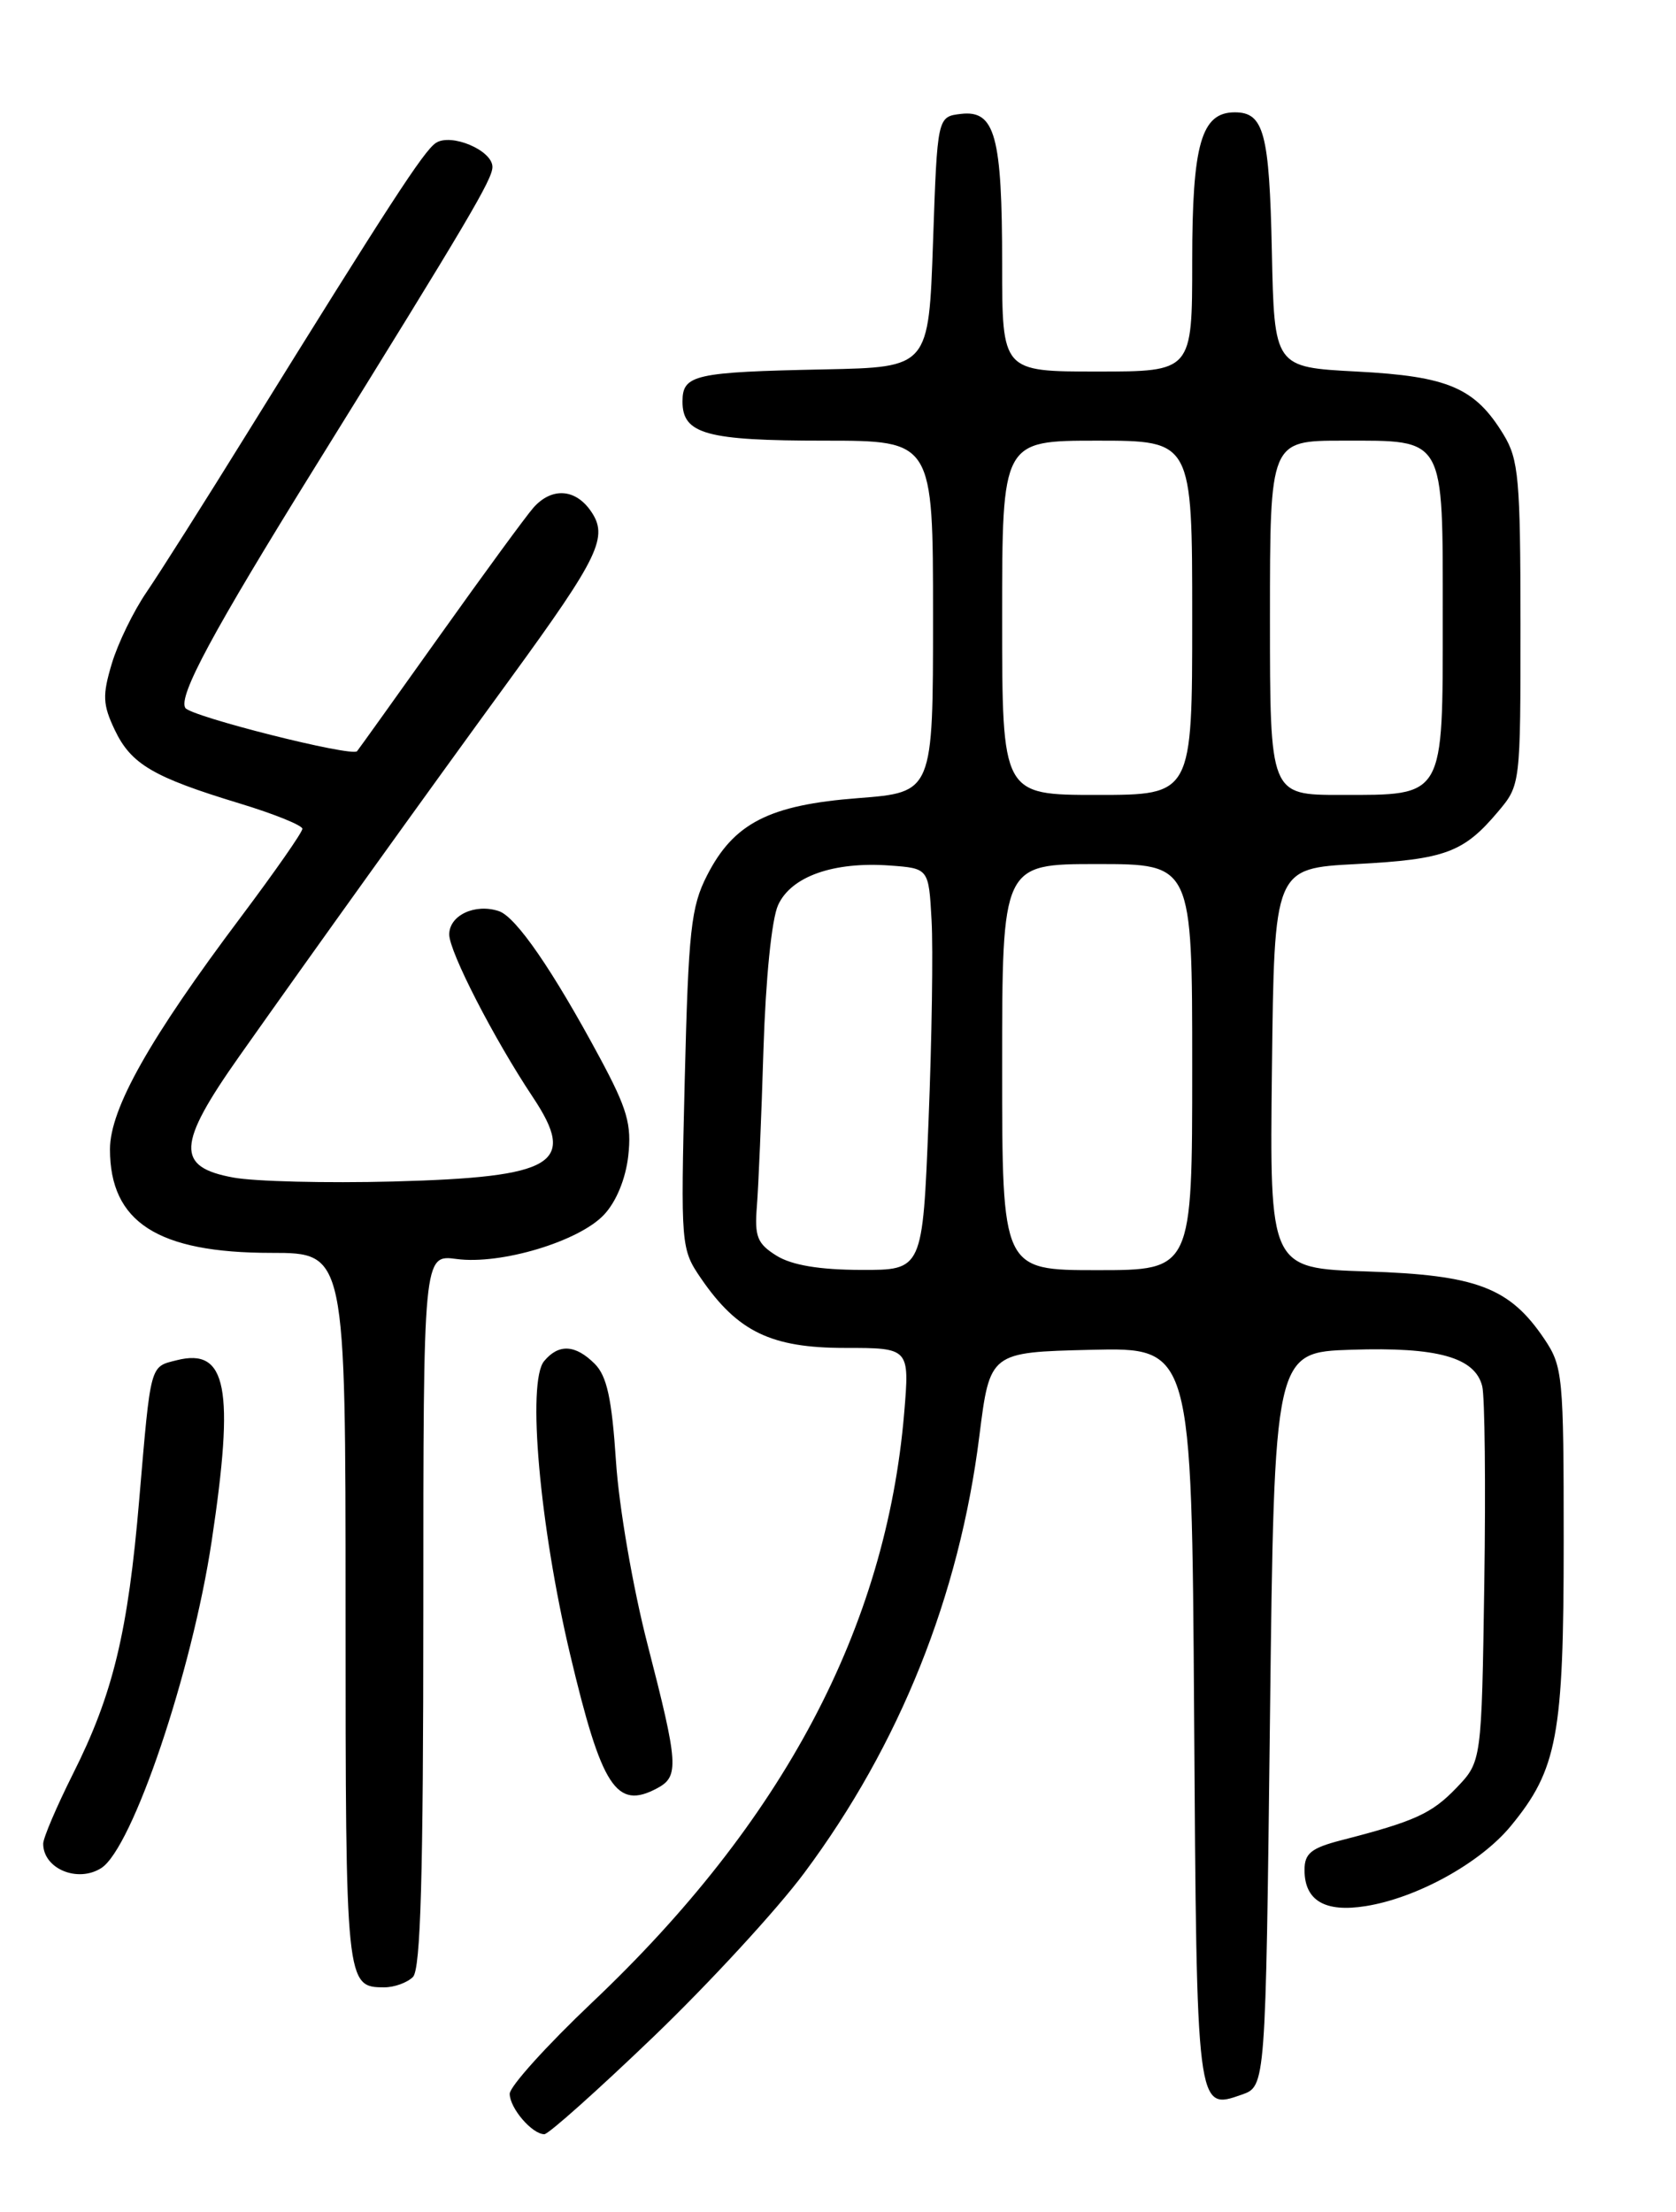 <?xml version="1.0" encoding="UTF-8" standalone="no"?>
<!DOCTYPE svg PUBLIC "-//W3C//DTD SVG 1.1//EN" "http://www.w3.org/Graphics/SVG/1.1/DTD/svg11.dtd" >
<svg xmlns="http://www.w3.org/2000/svg" xmlns:xlink="http://www.w3.org/1999/xlink" version="1.1" viewBox="0 0 194 256">
 <g >
 <path fill="currentColor"
d=" M 75.61 235.75 C 82.06 229.56 89.94 221.01 93.11 216.74 C 104.15 201.91 111.04 184.70 113.36 166.21 C 114.58 156.50 114.58 156.50 126.26 156.22 C 137.94 155.94 137.94 155.94 138.22 198.42 C 138.52 244.44 138.50 244.26 143.74 242.42 C 146.50 241.45 146.50 241.45 147.00 198.98 C 147.50 156.50 147.50 156.50 156.44 156.21 C 166.40 155.88 170.73 157.09 171.57 160.43 C 171.87 161.63 171.98 171.89 171.81 183.24 C 171.50 203.87 171.50 203.87 168.59 206.91 C 165.72 209.90 163.77 210.79 155.25 212.98 C 151.77 213.88 151.00 214.50 151.00 216.42 C 151.00 219.96 153.36 221.36 158.09 220.60 C 164.03 219.65 171.35 215.61 174.87 211.34 C 180.27 204.79 181.00 200.86 181.00 178.47 C 181.00 159.20 180.90 158.15 178.75 154.95 C 174.74 149.01 170.93 147.56 158.23 147.15 C 146.96 146.78 146.96 146.78 147.23 123.64 C 147.50 100.50 147.50 100.50 157.00 100.00 C 167.29 99.46 169.41 98.67 173.39 93.95 C 176.00 90.85 176.00 90.84 176.00 72.17 C 175.99 55.43 175.79 53.17 174.04 50.30 C 170.74 44.88 167.65 43.55 157.05 43.00 C 147.50 42.50 147.50 42.50 147.22 29.07 C 146.93 15.38 146.30 13.00 142.93 13.00 C 139.05 13.00 138.00 16.67 138.00 30.22 C 138.00 43.00 138.00 43.00 127.00 43.00 C 116.00 43.00 116.00 43.00 116.00 30.57 C 116.00 15.74 115.18 12.73 111.25 13.18 C 108.50 13.50 108.50 13.50 108.00 28.00 C 107.50 42.50 107.50 42.50 95.50 42.75 C 80.34 43.06 79.00 43.36 79.00 46.48 C 79.00 50.24 81.77 51.00 95.43 51.00 C 108.00 51.00 108.00 51.00 108.00 71.35 C 108.00 91.70 108.00 91.70 99.34 92.37 C 89.04 93.16 84.93 95.26 81.84 101.32 C 79.98 104.96 79.69 107.67 79.26 124.96 C 78.79 144.28 78.81 144.54 81.16 147.98 C 85.38 154.12 89.27 156.00 97.79 156.00 C 105.29 156.00 105.29 156.00 104.66 163.55 C 102.56 188.36 90.66 210.82 68.52 231.77 C 63.29 236.73 59.00 241.48 59.00 242.32 C 59.00 243.98 61.59 247.00 63.01 247.00 C 63.49 247.00 69.16 241.94 75.61 235.75 Z  M 47.80 228.80 C 48.69 227.91 49.00 217.11 49.00 186.40 C 49.00 145.19 49.00 145.19 52.86 145.71 C 57.97 146.39 67.01 143.68 69.91 140.59 C 71.33 139.09 72.42 136.43 72.72 133.79 C 73.13 130.15 72.61 128.33 69.46 122.47 C 63.99 112.29 59.74 106.12 57.75 105.45 C 54.99 104.53 52.00 105.93 52.00 108.15 C 52.00 110.15 57.17 120.21 61.68 126.98 C 66.82 134.70 64.27 136.24 45.50 136.74 C 37.80 136.94 29.48 136.74 27.00 136.28 C 20.34 135.06 20.47 132.49 27.71 122.23 C 36.15 110.27 49.09 92.23 59.12 78.48 C 69.39 64.37 70.47 62.12 68.37 59.12 C 66.57 56.54 63.85 56.39 61.75 58.75 C 60.90 59.71 56.04 66.35 50.95 73.50 C 45.86 80.65 41.53 86.70 41.33 86.94 C 40.74 87.63 22.07 82.92 21.45 81.93 C 20.62 80.57 24.59 73.19 36.50 54.00 C 54.28 25.35 57.00 20.75 57.00 19.32 C 57.00 17.39 52.20 15.37 50.44 16.55 C 49.03 17.51 45.08 23.59 28.70 50.00 C 23.76 57.98 18.48 66.31 16.97 68.52 C 15.45 70.74 13.64 74.46 12.94 76.81 C 11.84 80.47 11.89 81.55 13.29 84.49 C 15.18 88.45 17.74 89.95 27.75 92.99 C 31.74 94.20 35.00 95.52 35.00 95.92 C 35.00 96.33 31.81 100.89 27.92 106.08 C 17.33 120.17 12.73 128.32 12.73 133.01 C 12.73 141.45 18.25 145.00 31.40 145.00 C 40.00 145.00 40.00 145.00 40.00 186.30 C 40.00 229.75 40.03 230.00 44.50 230.00 C 45.65 230.00 47.14 229.46 47.80 228.80 Z  M 11.72 216.20 C 15.33 213.90 22.22 193.52 24.50 178.37 C 27.17 160.64 26.27 155.96 20.47 157.42 C 17.33 158.21 17.47 157.69 16.12 173.50 C 14.82 188.90 13.08 196.10 8.43 205.33 C 6.55 209.09 5.00 212.71 5.00 213.38 C 5.00 216.27 8.98 217.94 11.72 216.20 Z  M 76.07 206.96 C 78.63 205.59 78.53 204.20 74.96 190.34 C 73.26 183.76 71.64 174.36 71.30 169.11 C 70.82 161.86 70.25 159.25 68.84 157.84 C 66.60 155.60 64.66 155.50 62.98 157.53 C 60.99 159.93 62.46 176.56 65.99 191.46 C 69.65 206.89 71.34 209.49 76.07 206.96 Z  M 89.89 145.33 C 87.65 143.93 87.33 143.13 87.61 139.60 C 87.79 137.35 88.14 129.20 88.37 121.50 C 88.63 113.27 89.32 106.36 90.07 104.74 C 91.58 101.43 96.48 99.70 103.00 100.17 C 107.50 100.50 107.50 100.50 107.83 106.50 C 108.02 109.80 107.86 120.26 107.48 129.75 C 106.79 147.00 106.79 147.00 99.64 146.97 C 94.84 146.96 91.65 146.42 89.89 145.33 Z  M 116.00 123.50 C 116.00 100.00 116.00 100.00 127.00 100.00 C 138.00 100.00 138.00 100.00 138.00 123.50 C 138.00 147.00 138.00 147.00 127.00 147.00 C 116.00 147.00 116.00 147.00 116.00 123.50 Z  M 116.00 71.50 C 116.00 51.00 116.00 51.00 127.00 51.00 C 138.00 51.00 138.00 51.00 138.00 71.50 C 138.00 92.00 138.00 92.00 127.00 92.00 C 116.00 92.00 116.00 92.00 116.00 71.50 Z  M 147.00 71.50 C 147.00 51.00 147.00 51.00 155.43 51.00 C 167.37 51.00 167.00 50.34 167.00 71.42 C 167.00 92.49 167.28 92.00 155.17 92.00 C 147.00 92.00 147.00 92.00 147.00 71.50 Z "/>
</g>
</svg>